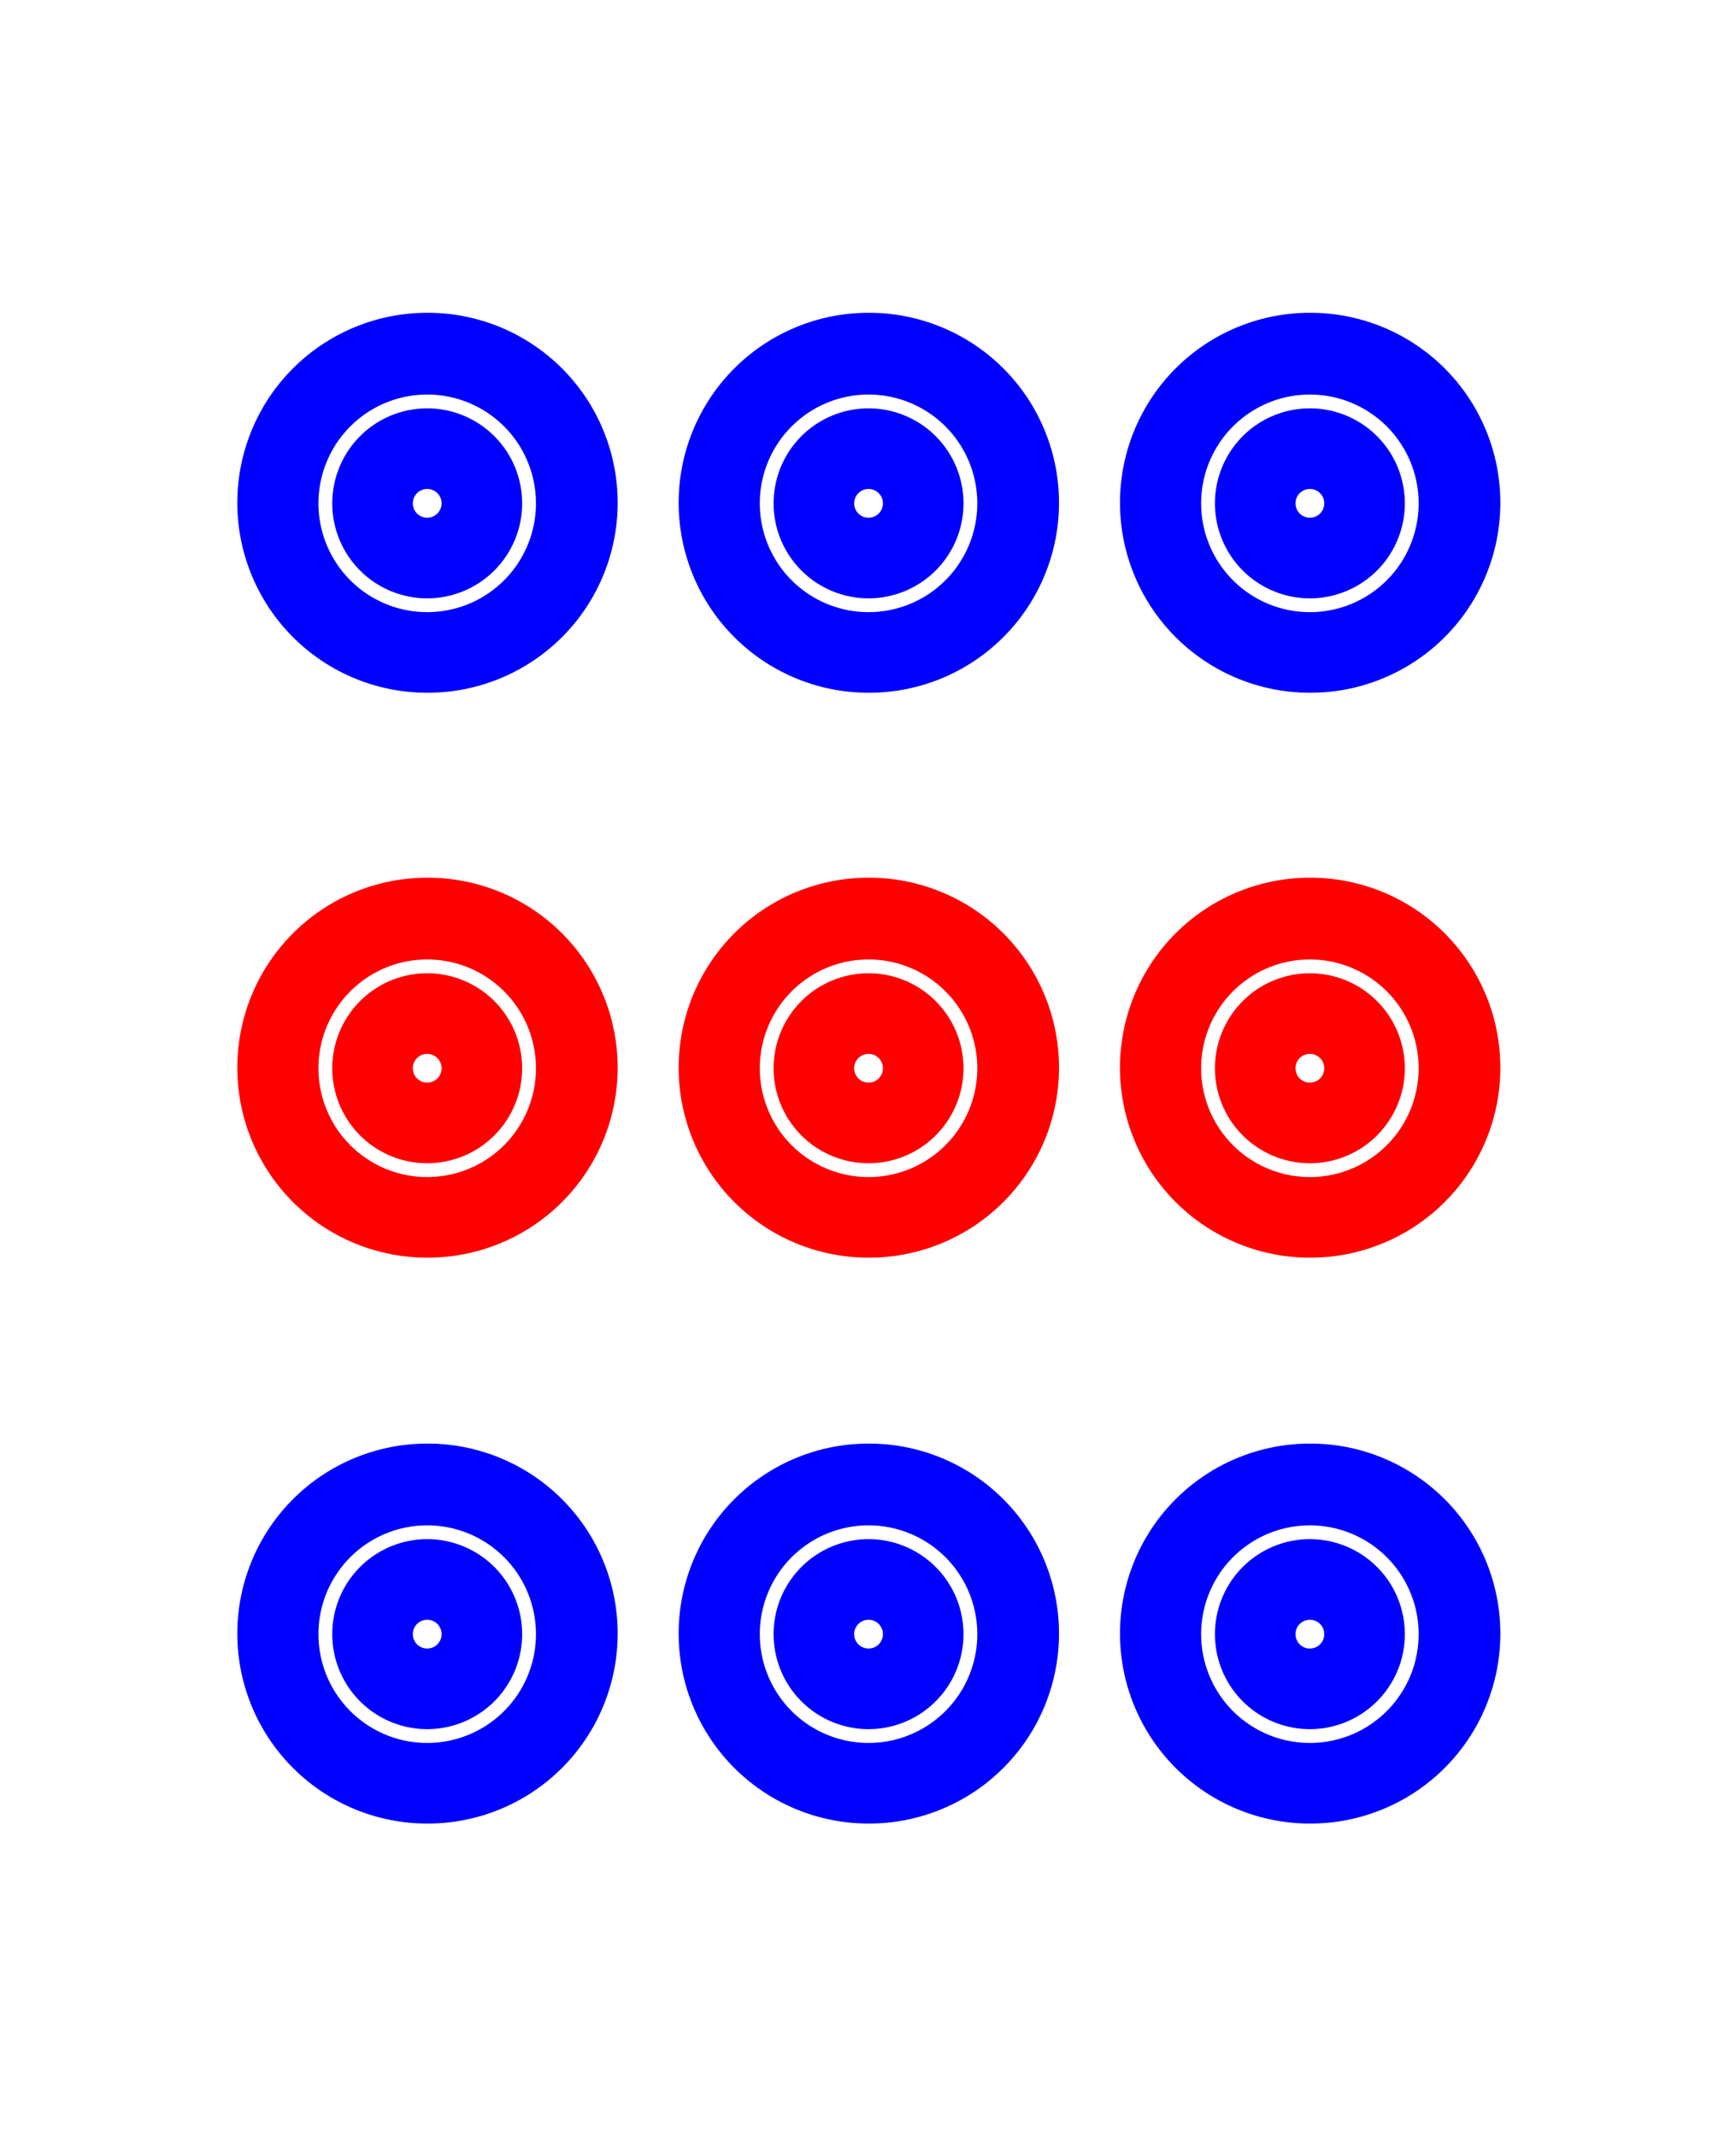 <?xml version="1.0" encoding="UTF-8"?>
<!-- Created with Inkscape (http://www.inkscape.org/) -->
<svg width="1.774mm" height="2.183mm" version="1.1" viewBox="0 0 1.774 2.183" xmlns="http://www.w3.org/2000/svg">
 <g transform="translate(-.023 .024)">
  <rect x=".05" y=".002" width="1.721" height="2.13" ry="1.7764e-15" fill="none"/>
  <g fill="#00f">
   <g transform="matrix(.588 0 0 .588 -.062 -.386)">
    <path d="m0.887 1.159a0.33 0.33 0 0 0-0.33 0.33 0.33 0.33 0 0 0 0.33 0.33 0.33 0.33 0 0 0 0.331-0.33 0.33 0.33 0 0 0-0.331-0.33zm0 0.142a0.189 0.189 0 0 1 0.189 0.189 0.189 0.189 0 0 1-0.189 0.189 0.189 0.189 0 0 1-0.189-0.189 0.189 0.189 0 0 1 0.189-0.189z"/>
    <path d="m0.887 1.325a0.165 0.165 0 0 0-0.165 0.165 0.165 0.165 0 0 0 0.165 0.165 0.165 0.165 0 0 0 0.165-0.165 0.165 0.165 0 0 0-0.165-0.165zm0 0.14a0.025 0.025 0 0 1 0.025 0.025 0.025 0.025 0 0 1-0.025 0.025 0.025 0.025 0 0 1-0.025-0.025 0.025 0.025 0 0 1 0.025-0.025z"/>
   </g>
   <g transform="matrix(.588 0 0 .588 .389 -.386)">
    <path d="m0.887 1.159a0.33 0.33 0 0 0-0.33 0.33 0.33 0.33 0 0 0 0.33 0.33 0.33 0.33 0 0 0 0.331-0.33 0.33 0.33 0 0 0-0.331-0.33zm0 0.142a0.189 0.189 0 0 1 0.189 0.189 0.189 0.189 0 0 1-0.189 0.189 0.189 0.189 0 0 1-0.189-0.189 0.189 0.189 0 0 1 0.189-0.189z"/>
    <path d="m0.887 1.325a0.165 0.165 0 0 0-0.165 0.165 0.165 0.165 0 0 0 0.165 0.165 0.165 0.165 0 0 0 0.165-0.165 0.165 0.165 0 0 0-0.165-0.165zm0 0.14a0.025 0.025 0 0 1 0.025 0.025 0.025 0.025 0 0 1-0.025 0.025 0.025 0.025 0 0 1-0.025-0.025 0.025 0.025 0 0 1 0.025-0.025z"/>
   </g>
   <g transform="matrix(.588 0 0 .588 .84 -.386)">
    <path d="m0.887 1.159a0.33 0.33 0 0 0-0.33 0.33 0.33 0.33 0 0 0 0.33 0.33 0.33 0.33 0 0 0 0.331-0.33 0.33 0.33 0 0 0-0.331-0.33zm0 0.142a0.189 0.189 0 0 1 0.189 0.189 0.189 0.189 0 0 1-0.189 0.189 0.189 0.189 0 0 1-0.189-0.189 0.189 0.189 0 0 1 0.189-0.189z"/>
    <path d="m0.887 1.325a0.165 0.165 0 0 0-0.165 0.165 0.165 0.165 0 0 0 0.165 0.165 0.165 0.165 0 0 0 0.165-0.165 0.165 0.165 0 0 0-0.165-0.165zm0 0.14a0.025 0.025 0 0 1 0.025 0.025 0.025 0.025 0 0 1-0.025 0.025 0.025 0.025 0 0 1-0.025-0.025 0.025 0.025 0 0 1 0.025-0.025z"/>
   </g>
  </g>
  <g transform="translate(0 1.155)" fill="#00f">
   <g transform="matrix(.588 0 0 .588 -.062 -.386)">
    <path d="m0.887 1.159a0.33 0.33 0 0 0-0.33 0.33 0.33 0.33 0 0 0 0.33 0.33 0.33 0.33 0 0 0 0.331-0.33 0.33 0.33 0 0 0-0.331-0.33zm0 0.142a0.189 0.189 0 0 1 0.189 0.189 0.189 0.189 0 0 1-0.189 0.189 0.189 0.189 0 0 1-0.189-0.189 0.189 0.189 0 0 1 0.189-0.189z"/>
    <path d="m0.887 1.325a0.165 0.165 0 0 0-0.165 0.165 0.165 0.165 0 0 0 0.165 0.165 0.165 0.165 0 0 0 0.165-0.165 0.165 0.165 0 0 0-0.165-0.165zm0 0.14a0.025 0.025 0 0 1 0.025 0.025 0.025 0.025 0 0 1-0.025 0.025 0.025 0.025 0 0 1-0.025-0.025 0.025 0.025 0 0 1 0.025-0.025z"/>
   </g>
   <g transform="matrix(.588 0 0 .588 .389 -.386)">
    <path d="m0.887 1.159a0.33 0.33 0 0 0-0.33 0.33 0.33 0.33 0 0 0 0.33 0.33 0.33 0.33 0 0 0 0.331-0.33 0.33 0.33 0 0 0-0.331-0.33zm0 0.142a0.189 0.189 0 0 1 0.189 0.189 0.189 0.189 0 0 1-0.189 0.189 0.189 0.189 0 0 1-0.189-0.189 0.189 0.189 0 0 1 0.189-0.189z"/>
    <path d="m0.887 1.325a0.165 0.165 0 0 0-0.165 0.165 0.165 0.165 0 0 0 0.165 0.165 0.165 0.165 0 0 0 0.165-0.165 0.165 0.165 0 0 0-0.165-0.165zm0 0.14a0.025 0.025 0 0 1 0.025 0.025 0.025 0.025 0 0 1-0.025 0.025 0.025 0.025 0 0 1-0.025-0.025 0.025 0.025 0 0 1 0.025-0.025z"/>
   </g>
   <g transform="matrix(.588 0 0 .588 .84 -.386)">
    <path d="m0.887 1.159a0.33 0.33 0 0 0-0.33 0.33 0.33 0.33 0 0 0 0.33 0.33 0.33 0.33 0 0 0 0.331-0.33 0.33 0.33 0 0 0-0.331-0.33zm0 0.142a0.189 0.189 0 0 1 0.189 0.189 0.189 0.189 0 0 1-0.189 0.189 0.189 0.189 0 0 1-0.189-0.189 0.189 0.189 0 0 1 0.189-0.189z"/>
    <path d="m0.887 1.325a0.165 0.165 0 0 0-0.165 0.165 0.165 0.165 0 0 0 0.165 0.165 0.165 0.165 0 0 0 0.165-0.165 0.165 0.165 0 0 0-0.165-0.165zm0 0.14a0.025 0.025 0 0 1 0.025 0.025 0.025 0.025 0 0 1-0.025 0.025 0.025 0.025 0 0 1-0.025-0.025 0.025 0.025 0 0 1 0.025-0.025z"/>
   </g>
  </g>
  <g transform="translate(0 .577)" fill="#f00">
   <g transform="matrix(.588 0 0 .588 -.062 -.386)">
    <path d="m0.887 1.159a0.33 0.33 0 0 0-0.33 0.33 0.33 0.33 0 0 0 0.33 0.33 0.33 0.33 0 0 0 0.331-0.33 0.33 0.33 0 0 0-0.331-0.33zm0 0.142a0.189 0.189 0 0 1 0.189 0.189 0.189 0.189 0 0 1-0.189 0.189 0.189 0.189 0 0 1-0.189-0.189 0.189 0.189 0 0 1 0.189-0.189z"/>
    <path d="m0.887 1.325a0.165 0.165 0 0 0-0.165 0.165 0.165 0.165 0 0 0 0.165 0.165 0.165 0.165 0 0 0 0.165-0.165 0.165 0.165 0 0 0-0.165-0.165zm0 0.14a0.025 0.025 0 0 1 0.025 0.025 0.025 0.025 0 0 1-0.025 0.025 0.025 0.025 0 0 1-0.025-0.025 0.025 0.025 0 0 1 0.025-0.025z"/>
   </g>
   <g transform="matrix(.588 0 0 .588 .389 -.386)">
    <path d="m0.887 1.159a0.33 0.33 0 0 0-0.33 0.33 0.33 0.33 0 0 0 0.33 0.33 0.33 0.33 0 0 0 0.331-0.33 0.33 0.33 0 0 0-0.331-0.33zm0 0.142a0.189 0.189 0 0 1 0.189 0.189 0.189 0.189 0 0 1-0.189 0.189 0.189 0.189 0 0 1-0.189-0.189 0.189 0.189 0 0 1 0.189-0.189z"/>
    <path d="m0.887 1.325a0.165 0.165 0 0 0-0.165 0.165 0.165 0.165 0 0 0 0.165 0.165 0.165 0.165 0 0 0 0.165-0.165 0.165 0.165 0 0 0-0.165-0.165zm0 0.14a0.025 0.025 0 0 1 0.025 0.025 0.025 0.025 0 0 1-0.025 0.025 0.025 0.025 0 0 1-0.025-0.025 0.025 0.025 0 0 1 0.025-0.025z"/>
   </g>
   <g transform="matrix(.588 0 0 .588 .84 -.386)">
    <path d="m0.887 1.159a0.33 0.33 0 0 0-0.33 0.33 0.33 0.33 0 0 0 0.33 0.33 0.33 0.33 0 0 0 0.331-0.33 0.33 0.33 0 0 0-0.331-0.33zm0 0.142a0.189 0.189 0 0 1 0.189 0.189 0.189 0.189 0 0 1-0.189 0.189 0.189 0.189 0 0 1-0.189-0.189 0.189 0.189 0 0 1 0.189-0.189z"/>
    <path d="m0.887 1.325a0.165 0.165 0 0 0-0.165 0.165 0.165 0.165 0 0 0 0.165 0.165 0.165 0.165 0 0 0 0.165-0.165 0.165 0.165 0 0 0-0.165-0.165zm0 0.14a0.025 0.025 0 0 1 0.025 0.025 0.025 0.025 0 0 1-0.025 0.025 0.025 0.025 0 0 1-0.025-0.025 0.025 0.025 0 0 1 0.025-0.025z"/>
   </g>
  </g>
 </g>
</svg>
